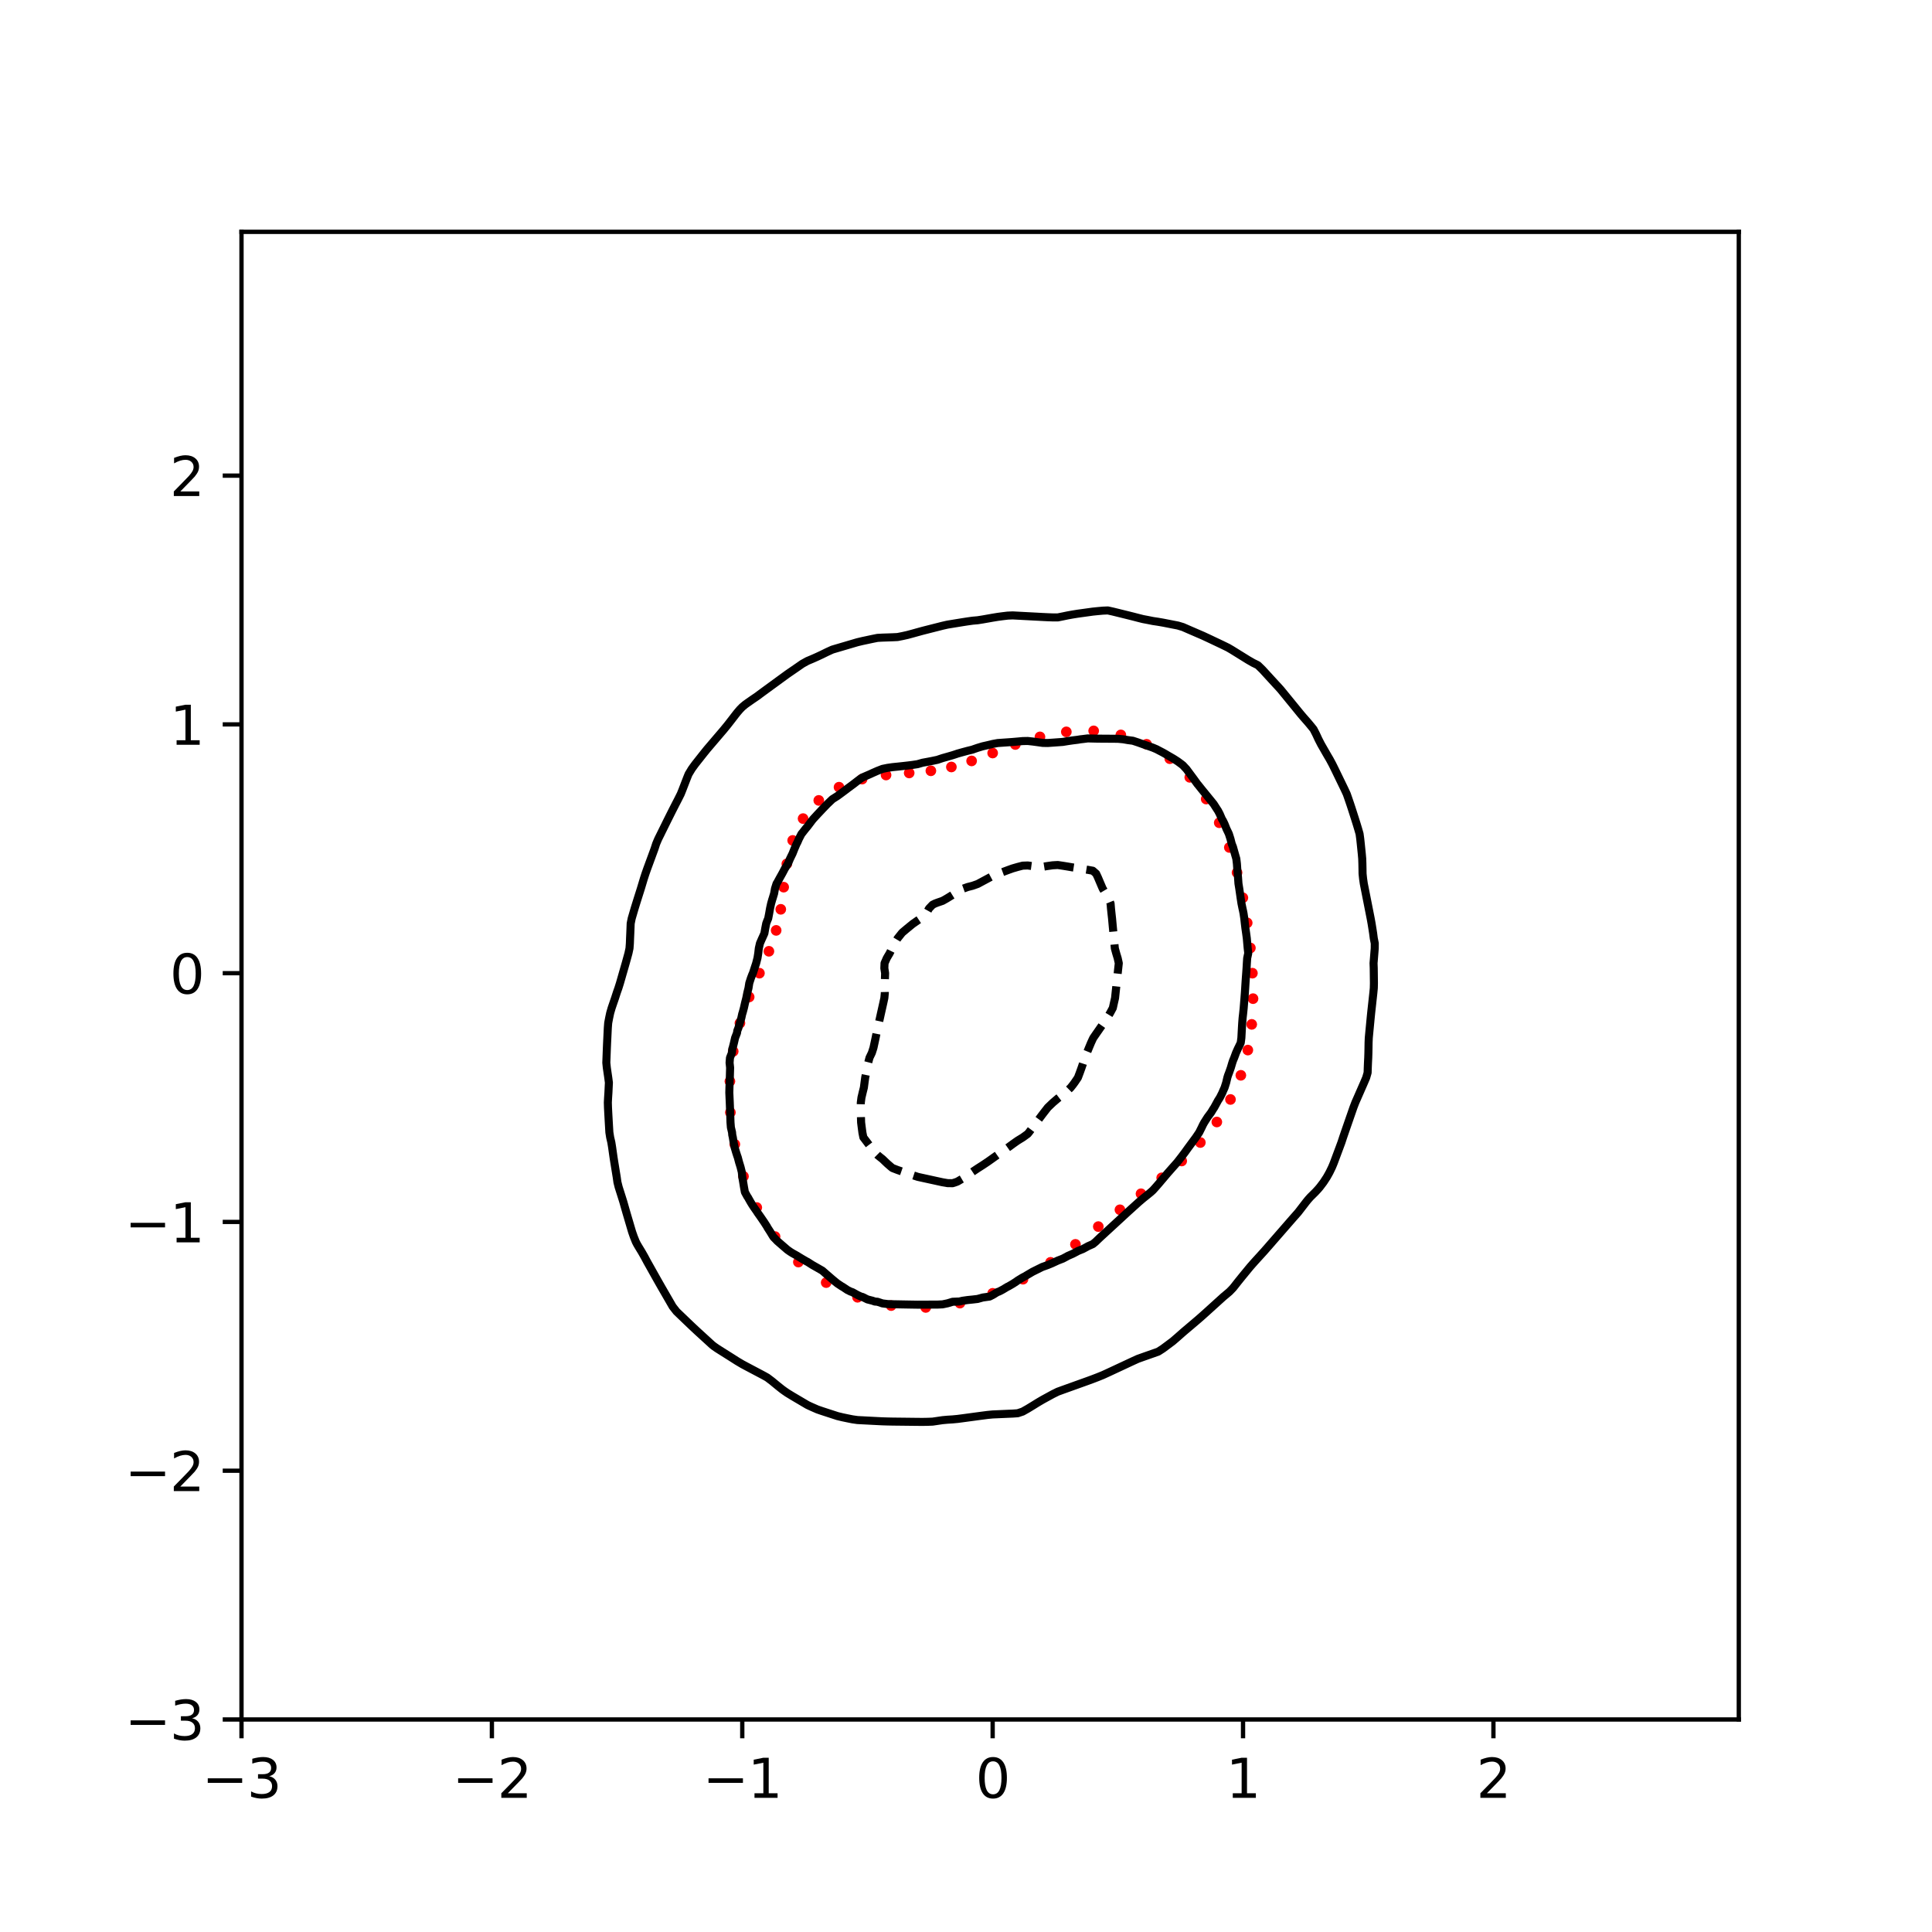 <?xml version="1.0" encoding="utf-8" standalone="no"?>
<!DOCTYPE svg PUBLIC "-//W3C//DTD SVG 1.1//EN"
  "http://www.w3.org/Graphics/SVG/1.1/DTD/svg11.dtd">
<svg xmlns:xlink="http://www.w3.org/1999/xlink" width="360pt" height="360pt" viewBox="0 0 360 360" xmlns="http://www.w3.org/2000/svg" version="1.1">
 <defs>
  <style type="text/css">*{stroke-linejoin: round; stroke-linecap: butt}</style>
 </defs>
 <g id="figure_1">
  <g id="patch_1">
   <path d="M 0 360 
L 360 360 
L 360 0 
L 0 0 
z
" style="fill: #ffffff"/>
  </g>
  <g id="axes_1">
   <g id="patch_2">
    <path d="M 45 320.4 
L 324 320.4 
L 324 43.2 
L 45 43.2 
z
" style="fill: #ffffff"/>
   </g>
   <g id="PathCollection_1">
    <defs>
     <path id="mb636050490" d="M 0 0.5 
C 0.133 0.5 0.26 0.447 0.354 0.354 
C 0.447 0.26 0.5 0.133 0.5 0 
C 0.5 -0.133 0.447 -0.26 0.354 -0.354 
C 0.26 -0.447 0.133 -0.5 0 -0.5 
C -0.133 -0.5 -0.26 -0.447 -0.354 -0.354 
C -0.447 -0.26 -0.5 -0.133 -0.5 0 
C -0.5 0.133 -0.447 0.26 -0.354 0.354 
C -0.26 0.447 -0.133 0.5 0 0.5 
z
" style="stroke: #ff0000"/>
    </defs>
    <g clip-path="url(#p2f1e273c36)">
     <use xlink:href="#mb636050490" x="233.369" y="181.336" style="fill: #ff0000; stroke: #ff0000"/>
     <use xlink:href="#mb636050490" x="232.991" y="176.637" style="fill: #ff0000; stroke: #ff0000"/>
     <use xlink:href="#mb636050490" x="232.399" y="171.962" style="fill: #ff0000; stroke: #ff0000"/>
     <use xlink:href="#mb636050490" x="231.588" y="167.285" style="fill: #ff0000; stroke: #ff0000"/>
     <use xlink:href="#mb636050490" x="230.505" y="162.595" style="fill: #ff0000; stroke: #ff0000"/>
     <use xlink:href="#mb636050490" x="229.072" y="157.914" style="fill: #ff0000; stroke: #ff0000"/>
     <use xlink:href="#mb636050490" x="227.19" y="153.306" style="fill: #ff0000; stroke: #ff0000"/>
     <use xlink:href="#mb636050490" x="224.757" y="148.892" style="fill: #ff0000; stroke: #ff0000"/>
     <use xlink:href="#mb636050490" x="221.695" y="144.845" style="fill: #ff0000; stroke: #ff0000"/>
     <use xlink:href="#mb636050490" x="217.976" y="141.374" style="fill: #ff0000; stroke: #ff0000"/>
     <use xlink:href="#mb636050490" x="213.649" y="138.687" style="fill: #ff0000; stroke: #ff0000"/>
     <use xlink:href="#mb636050490" x="208.852" y="136.939" style="fill: #ff0000; stroke: #ff0000"/>
     <use xlink:href="#mb636050490" x="203.789" y="136.187" style="fill: #ff0000; stroke: #ff0000"/>
     <use xlink:href="#mb636050490" x="198.696" y="136.37" style="fill: #ff0000; stroke: #ff0000"/>
     <use xlink:href="#mb636050490" x="193.782" y="137.305" style="fill: #ff0000; stroke: #ff0000"/>
     <use xlink:href="#mb636050490" x="189.191" y="138.725" style="fill: #ff0000; stroke: #ff0000"/>
     <use xlink:href="#mb636050490" x="184.967" y="140.317" style="fill: #ff0000; stroke: #ff0000"/>
     <use xlink:href="#mb636050490" x="181.046" y="141.787" style="fill: #ff0000; stroke: #ff0000"/>
     <use xlink:href="#mb636050490" x="177.275" y="142.917" style="fill: #ff0000; stroke: #ff0000"/>
     <use xlink:href="#mb636050490" x="173.454" y="143.628" style="fill: #ff0000; stroke: #ff0000"/>
     <use xlink:href="#mb636050490" x="169.414" y="144.031" style="fill: #ff0000; stroke: #ff0000"/>
     <use xlink:href="#mb636050490" x="165.103" y="144.414" style="fill: #ff0000; stroke: #ff0000"/>
     <use xlink:href="#mb636050490" x="160.646" y="145.174" style="fill: #ff0000; stroke: #ff0000"/>
     <use xlink:href="#mb636050490" x="156.34" y="146.68" style="fill: #ff0000; stroke: #ff0000"/>
     <use xlink:href="#mb636050490" x="152.565" y="149.144" style="fill: #ff0000; stroke: #ff0000"/>
     <use xlink:href="#mb636050490" x="149.643" y="152.534" style="fill: #ff0000; stroke: #ff0000"/>
     <use xlink:href="#mb636050490" x="147.704" y="156.599" style="fill: #ff0000; stroke: #ff0000"/>
     <use xlink:href="#mb636050490" x="146.616" y="160.97" style="fill: #ff0000; stroke: #ff0000"/>
     <use xlink:href="#mb636050490" x="146.025" y="165.31" style="fill: #ff0000; stroke: #ff0000"/>
     <use xlink:href="#mb636050490" x="145.485" y="169.437" style="fill: #ff0000; stroke: #ff0000"/>
     <use xlink:href="#mb636050490" x="144.625" y="173.364" style="fill: #ff0000; stroke: #ff0000"/>
     <use xlink:href="#mb636050490" x="143.274" y="177.257" style="fill: #ff0000; stroke: #ff0000"/>
     <use xlink:href="#mb636050490" x="141.51" y="181.336" style="fill: #ff0000; stroke: #ff0000"/>
     <use xlink:href="#mb636050490" x="139.598" y="185.776" style="fill: #ff0000; stroke: #ff0000"/>
     <use xlink:href="#mb636050490" x="137.874" y="190.643" style="fill: #ff0000; stroke: #ff0000"/>
     <use xlink:href="#mb636050490" x="136.622" y="195.907" style="fill: #ff0000; stroke: #ff0000"/>
     <use xlink:href="#mb636050490" x="136.008" y="201.485" style="fill: #ff0000; stroke: #ff0000"/>
     <use xlink:href="#mb636050490" x="136.098" y="207.289" style="fill: #ff0000; stroke: #ff0000"/>
     <use xlink:href="#mb636050490" x="136.924" y="213.231" style="fill: #ff0000; stroke: #ff0000"/>
     <use xlink:href="#mb636050490" x="138.536" y="219.196" style="fill: #ff0000; stroke: #ff0000"/>
     <use xlink:href="#mb636050490" x="141.013" y="225.006" style="fill: #ff0000; stroke: #ff0000"/>
     <use xlink:href="#mb636050490" x="144.423" y="230.42" style="fill: #ff0000; stroke: #ff0000"/>
     <use xlink:href="#mb636050490" x="148.766" y="235.165" style="fill: #ff0000; stroke: #ff0000"/>
     <use xlink:href="#mb636050490" x="153.948" y="238.994" style="fill: #ff0000; stroke: #ff0000"/>
     <use xlink:href="#mb636050490" x="159.789" y="241.729" style="fill: #ff0000; stroke: #ff0000"/>
     <use xlink:href="#mb636050490" x="166.055" y="243.278" style="fill: #ff0000; stroke: #ff0000"/>
     <use xlink:href="#mb636050490" x="172.497" y="243.623" style="fill: #ff0000; stroke: #ff0000"/>
     <use xlink:href="#mb636050490" x="178.872" y="242.817" style="fill: #ff0000; stroke: #ff0000"/>
     <use xlink:href="#mb636050490" x="184.967" y="240.991" style="fill: #ff0000; stroke: #ff0000"/>
     <use xlink:href="#mb636050490" x="190.62" y="238.362" style="fill: #ff0000; stroke: #ff0000"/>
     <use xlink:href="#mb636050490" x="195.754" y="235.217" style="fill: #ff0000; stroke: #ff0000"/>
     <use xlink:href="#mb636050490" x="200.394" y="231.865" style="fill: #ff0000; stroke: #ff0000"/>
     <use xlink:href="#mb636050490" x="204.654" y="228.558" style="fill: #ff0000; stroke: #ff0000"/>
     <use xlink:href="#mb636050490" x="208.685" y="225.424" style="fill: #ff0000; stroke: #ff0000"/>
     <use xlink:href="#mb636050490" x="212.609" y="222.44" style="fill: #ff0000; stroke: #ff0000"/>
     <use xlink:href="#mb636050490" x="216.465" y="219.47" style="fill: #ff0000; stroke: #ff0000"/>
     <use xlink:href="#mb636050490" x="220.193" y="216.335" style="fill: #ff0000; stroke: #ff0000"/>
     <use xlink:href="#mb636050490" x="223.666" y="212.892" style="fill: #ff0000; stroke: #ff0000"/>
     <use xlink:href="#mb636050490" x="226.738" y="209.067" style="fill: #ff0000; stroke: #ff0000"/>
     <use xlink:href="#mb636050490" x="229.28" y="204.87" style="fill: #ff0000; stroke: #ff0000"/>
     <use xlink:href="#mb636050490" x="231.212" y="200.368" style="fill: #ff0000; stroke: #ff0000"/>
     <use xlink:href="#mb636050490" x="232.516" y="195.667" style="fill: #ff0000; stroke: #ff0000"/>
     <use xlink:href="#mb636050490" x="233.24" y="190.877" style="fill: #ff0000; stroke: #ff0000"/>
     <use xlink:href="#mb636050490" x="233.485" y="186.084" style="fill: #ff0000; stroke: #ff0000"/>
    </g>
   </g>
   <g id="matplotlib.axis_1">
    <g id="xtick_1">
     <g id="line2d_1">
      <defs>
       <path id="m54fb965090" d="M 0 0 
L 0 3.5 
" style="stroke: #000000; stroke-width: 0.8"/>
      </defs>
      <g>
       <use xlink:href="#m54fb965090" x="45" y="320.4" style="stroke: #000000; stroke-width: 0.8"/>
      </g>
     </g>
     <g id="text_1">
      <!-- −3 -->
      <g transform="translate(37.629 334.998)scale(0.1 -0.1)">
       <defs>
        <path id="DejaVuSans-2212" d="M 678 2272 
L 4684 2272 
L 4684 1741 
L 678 1741 
L 678 2272 
z
" transform="scale(0.016)"/>
        <path id="DejaVuSans-33" d="M 2597 2516 
Q 3050 2419 3304 2112 
Q 3559 1806 3559 1356 
Q 3559 666 3084 287 
Q 2609 -91 1734 -91 
Q 1441 -91 1130 -33 
Q 819 25 488 141 
L 488 750 
Q 750 597 1062 519 
Q 1375 441 1716 441 
Q 2309 441 2620 675 
Q 2931 909 2931 1356 
Q 2931 1769 2642 2001 
Q 2353 2234 1838 2234 
L 1294 2234 
L 1294 2753 
L 1863 2753 
Q 2328 2753 2575 2939 
Q 2822 3125 2822 3475 
Q 2822 3834 2567 4026 
Q 2313 4219 1838 4219 
Q 1578 4219 1281 4162 
Q 984 4106 628 3988 
L 628 4550 
Q 988 4650 1302 4700 
Q 1616 4750 1894 4750 
Q 2613 4750 3031 4423 
Q 3450 4097 3450 3541 
Q 3450 3153 3228 2886 
Q 3006 2619 2597 2516 
z
" transform="scale(0.016)"/>
       </defs>
       <use xlink:href="#DejaVuSans-2212"/>
       <use xlink:href="#DejaVuSans-33" x="83.789"/>
      </g>
     </g>
    </g>
    <g id="xtick_2">
     <g id="line2d_2">
      <g>
       <use xlink:href="#m54fb965090" x="91.656" y="320.4" style="stroke: #000000; stroke-width: 0.8"/>
      </g>
     </g>
     <g id="text_2">
      <!-- −2 -->
      <g transform="translate(84.284 334.998)scale(0.1 -0.1)">
       <defs>
        <path id="DejaVuSans-32" d="M 1228 531 
L 3431 531 
L 3431 0 
L 469 0 
L 469 531 
Q 828 903 1448 1529 
Q 2069 2156 2228 2338 
Q 2531 2678 2651 2914 
Q 2772 3150 2772 3378 
Q 2772 3750 2511 3984 
Q 2250 4219 1831 4219 
Q 1534 4219 1204 4116 
Q 875 4013 500 3803 
L 500 4441 
Q 881 4594 1212 4672 
Q 1544 4750 1819 4750 
Q 2544 4750 2975 4387 
Q 3406 4025 3406 3419 
Q 3406 3131 3298 2873 
Q 3191 2616 2906 2266 
Q 2828 2175 2409 1742 
Q 1991 1309 1228 531 
z
" transform="scale(0.016)"/>
       </defs>
       <use xlink:href="#DejaVuSans-2212"/>
       <use xlink:href="#DejaVuSans-32" x="83.789"/>
      </g>
     </g>
    </g>
    <g id="xtick_3">
     <g id="line2d_3">
      <g>
       <use xlink:href="#m54fb965090" x="138.311" y="320.4" style="stroke: #000000; stroke-width: 0.8"/>
      </g>
     </g>
     <g id="text_3">
      <!-- −1 -->
      <g transform="translate(130.94 334.998)scale(0.1 -0.1)">
       <defs>
        <path id="DejaVuSans-31" d="M 794 531 
L 1825 531 
L 1825 4091 
L 703 3866 
L 703 4441 
L 1819 4666 
L 2450 4666 
L 2450 531 
L 3481 531 
L 3481 0 
L 794 0 
L 794 531 
z
" transform="scale(0.016)"/>
       </defs>
       <use xlink:href="#DejaVuSans-2212"/>
       <use xlink:href="#DejaVuSans-31" x="83.789"/>
      </g>
     </g>
    </g>
    <g id="xtick_4">
     <g id="line2d_4">
      <g>
       <use xlink:href="#m54fb965090" x="184.967" y="320.4" style="stroke: #000000; stroke-width: 0.8"/>
      </g>
     </g>
     <g id="text_4">
      <!-- 0 -->
      <g transform="translate(181.785 334.998)scale(0.1 -0.1)">
       <defs>
        <path id="DejaVuSans-30" d="M 2034 4250 
Q 1547 4250 1301 3770 
Q 1056 3291 1056 2328 
Q 1056 1369 1301 889 
Q 1547 409 2034 409 
Q 2525 409 2770 889 
Q 3016 1369 3016 2328 
Q 3016 3291 2770 3770 
Q 2525 4250 2034 4250 
z
M 2034 4750 
Q 2819 4750 3233 4129 
Q 3647 3509 3647 2328 
Q 3647 1150 3233 529 
Q 2819 -91 2034 -91 
Q 1250 -91 836 529 
Q 422 1150 422 2328 
Q 422 3509 836 4129 
Q 1250 4750 2034 4750 
z
" transform="scale(0.016)"/>
       </defs>
       <use xlink:href="#DejaVuSans-30"/>
      </g>
     </g>
    </g>
    <g id="xtick_5">
     <g id="line2d_5">
      <g>
       <use xlink:href="#m54fb965090" x="231.622" y="320.4" style="stroke: #000000; stroke-width: 0.8"/>
      </g>
     </g>
     <g id="text_5">
      <!-- 1 -->
      <g transform="translate(228.441 334.998)scale(0.1 -0.1)">
       <use xlink:href="#DejaVuSans-31"/>
      </g>
     </g>
    </g>
    <g id="xtick_6">
     <g id="line2d_6">
      <g>
       <use xlink:href="#m54fb965090" x="278.278" y="320.4" style="stroke: #000000; stroke-width: 0.8"/>
      </g>
     </g>
     <g id="text_6">
      <!-- 2 -->
      <g transform="translate(275.096 334.998)scale(0.1 -0.1)">
       <use xlink:href="#DejaVuSans-32"/>
      </g>
     </g>
    </g>
   </g>
   <g id="matplotlib.axis_2">
    <g id="ytick_1">
     <g id="line2d_7">
      <defs>
       <path id="m9fb111b77e" d="M 0 0 
L -3.5 0 
" style="stroke: #000000; stroke-width: 0.8"/>
      </defs>
      <g>
       <use xlink:href="#m9fb111b77e" x="45" y="320.4" style="stroke: #000000; stroke-width: 0.8"/>
      </g>
     </g>
     <g id="text_7">
      <!-- −3 -->
      <g transform="translate(23.258 324.199)scale(0.1 -0.1)">
       <use xlink:href="#DejaVuSans-2212"/>
       <use xlink:href="#DejaVuSans-33" x="83.789"/>
      </g>
     </g>
    </g>
    <g id="ytick_2">
     <g id="line2d_8">
      <g>
       <use xlink:href="#m9fb111b77e" x="45" y="274.045" style="stroke: #000000; stroke-width: 0.8"/>
      </g>
     </g>
     <g id="text_8">
      <!-- −2 -->
      <g transform="translate(23.258 277.845)scale(0.1 -0.1)">
       <use xlink:href="#DejaVuSans-2212"/>
       <use xlink:href="#DejaVuSans-32" x="83.789"/>
      </g>
     </g>
    </g>
    <g id="ytick_3">
     <g id="line2d_9">
      <g>
       <use xlink:href="#m9fb111b77e" x="45" y="227.691" style="stroke: #000000; stroke-width: 0.8"/>
      </g>
     </g>
     <g id="text_9">
      <!-- −1 -->
      <g transform="translate(23.258 231.49)scale(0.1 -0.1)">
       <use xlink:href="#DejaVuSans-2212"/>
       <use xlink:href="#DejaVuSans-31" x="83.789"/>
      </g>
     </g>
    </g>
    <g id="ytick_4">
     <g id="line2d_10">
      <g>
       <use xlink:href="#m9fb111b77e" x="45" y="181.336" style="stroke: #000000; stroke-width: 0.8"/>
      </g>
     </g>
     <g id="text_10">
      <!-- 0 -->
      <g transform="translate(31.637 185.136)scale(0.1 -0.1)">
       <use xlink:href="#DejaVuSans-30"/>
      </g>
     </g>
    </g>
    <g id="ytick_5">
     <g id="line2d_11">
      <g>
       <use xlink:href="#m9fb111b77e" x="45" y="134.982" style="stroke: #000000; stroke-width: 0.8"/>
      </g>
     </g>
     <g id="text_11">
      <!-- 1 -->
      <g transform="translate(31.637 138.781)scale(0.1 -0.1)">
       <use xlink:href="#DejaVuSans-31"/>
      </g>
     </g>
    </g>
    <g id="ytick_6">
     <g id="line2d_12">
      <g>
       <use xlink:href="#m9fb111b77e" x="45" y="88.627" style="stroke: #000000; stroke-width: 0.8"/>
      </g>
     </g>
     <g id="text_12">
      <!-- 2 -->
      <g transform="translate(31.637 92.427)scale(0.1 -0.1)">
       <use xlink:href="#DejaVuSans-32"/>
      </g>
     </g>
    </g>
   </g>
   <g id="PathCollection_2">
    <path d="M 175.635 220.301 
L 175.51 220.274 
L 174.702 220.097 
L 173.769 219.893 
L 172.836 219.689 
L 171.903 219.485 
L 171.272 219.347 
L 170.97 219.275 
L 170.037 218.966 
L 169.104 218.65 
L 168.431 218.42 
L 168.171 218.33 
L 167.237 218.008 
L 166.304 217.647 
L 166.1 217.493 
L 165.371 216.862 
L 165.057 216.566 
L 164.438 215.972 
L 164.012 215.639 
L 163.505 215.222 
L 162.989 214.712 
L 162.572 214.162 
L 162.282 213.785 
L 161.639 212.933 
L 161.582 212.858 
L 160.875 211.93 
L 160.706 211.099 
L 160.692 211.003 
L 160.57 210.076 
L 160.454 209.149 
L 160.429 208.222 
L 160.41 207.295 
L 160.38 206.368 
L 160.401 205.441 
L 160.52 204.514 
L 160.706 203.73 
L 160.739 203.587 
L 160.97 202.66 
L 161.091 201.732 
L 161.216 200.805 
L 161.4 199.878 
L 161.585 198.951 
L 161.639 198.686 
L 161.773 198.024 
L 162.015 197.097 
L 162.46 196.17 
L 162.572 195.814 
L 162.756 195.243 
L 162.957 194.316 
L 163.156 193.389 
L 163.344 192.462 
L 163.505 191.748 
L 163.553 191.534 
L 163.759 190.607 
L 163.965 189.68 
L 164.169 188.753 
L 164.377 187.826 
L 164.438 187.557 
L 164.585 186.899 
L 164.786 185.972 
L 164.873 185.045 
L 164.853 184.118 
L 164.869 183.191 
L 164.897 182.264 
L 164.928 181.336 
L 164.784 180.409 
L 164.822 179.482 
L 165.229 178.555 
L 165.371 178.307 
L 165.773 177.628 
L 166.227 176.701 
L 166.304 176.544 
L 166.705 175.774 
L 167.237 174.881 
L 167.261 174.847 
L 168 173.92 
L 168.171 173.73 
L 169.05 172.993 
L 169.104 172.949 
L 170.037 172.184 
L 170.2 172.066 
L 170.97 171.531 
L 171.565 171.138 
L 171.903 170.844 
L 172.505 170.211 
L 172.836 169.773 
L 173.108 169.284 
L 173.769 168.59 
L 174.239 168.357 
L 174.702 168.181 
L 175.635 167.86 
L 176.396 167.43 
L 176.569 167.325 
L 177.502 166.749 
L 177.929 166.503 
L 178.435 166.197 
L 179.368 165.631 
L 179.499 165.576 
L 180.301 165.286 
L 181.234 165.048 
L 182.167 164.717 
L 182.299 164.649 
L 183.1 164.218 
L 184.024 163.722 
L 184.033 163.717 
L 184.967 163.216 
L 185.9 162.841 
L 186.022 162.795 
L 186.833 162.496 
L 187.766 162.147 
L 188.534 161.868 
L 188.699 161.812 
L 189.632 161.542 
L 190.565 161.302 
L 191.498 161.268 
L 192.431 161.393 
L 193.365 161.542 
L 194.298 161.512 
L 195.231 161.362 
L 196.164 161.234 
L 197.097 161.182 
L 198.03 161.319 
L 198.963 161.47 
L 199.896 161.631 
L 200.829 161.774 
L 201.396 161.868 
L 201.763 161.928 
L 202.696 162.079 
L 203.629 162.247 
L 204.251 162.795 
L 204.562 163.454 
L 204.677 163.722 
L 205.07 164.649 
L 205.468 165.576 
L 205.495 165.621 
L 206.017 166.503 
L 206.428 167.179 
L 206.561 167.43 
L 206.939 168.357 
L 207.015 169.284 
L 207.111 170.211 
L 207.214 171.138 
L 207.298 172.066 
L 207.361 172.753 
L 207.384 172.993 
L 207.471 173.92 
L 207.559 174.847 
L 207.646 175.774 
L 207.733 176.701 
L 207.984 177.628 
L 208.267 178.555 
L 208.294 178.678 
L 208.469 179.482 
L 208.369 180.409 
L 208.294 181.104 
L 208.269 181.336 
L 208.169 182.264 
L 208.069 183.191 
L 207.969 184.118 
L 207.87 185.045 
L 207.774 185.972 
L 207.561 186.899 
L 207.361 187.807 
L 207.357 187.826 
L 206.856 188.753 
L 206.428 189.453 
L 206.284 189.68 
L 205.663 190.607 
L 205.495 190.848 
L 205.015 191.534 
L 204.562 192.187 
L 204.369 192.462 
L 203.73 193.389 
L 203.629 193.581 
L 203.292 194.316 
L 202.905 195.243 
L 202.696 195.76 
L 202.529 196.17 
L 202.177 197.097 
L 201.847 198.024 
L 201.763 198.283 
L 201.536 198.951 
L 201.202 199.878 
L 200.852 200.805 
L 200.829 200.843 
L 200.223 201.732 
L 199.896 202.174 
L 199.505 202.66 
L 198.963 203.192 
L 198.474 203.587 
L 198.03 203.946 
L 197.327 204.514 
L 197.097 204.689 
L 196.217 205.441 
L 196.164 205.488 
L 195.244 206.368 
L 195.231 206.382 
L 194.522 207.295 
L 194.298 207.583 
L 193.817 208.222 
L 193.365 208.829 
L 193.125 209.149 
L 192.431 210.074 
L 192.43 210.076 
L 191.731 211.003 
L 191.498 211.284 
L 190.609 211.93 
L 190.565 211.958 
L 189.632 212.529 
L 189.163 212.858 
L 188.699 213.186 
L 187.881 213.785 
L 187.766 213.866 
L 186.833 214.54 
L 186.594 214.712 
L 185.9 215.174 
L 185.238 215.639 
L 184.967 215.835 
L 184.033 216.496 
L 183.928 216.566 
L 183.1 217.118 
L 182.513 217.493 
L 182.167 217.714 
L 181.234 218.339 
L 181.113 218.42 
L 180.301 218.964 
L 179.733 219.347 
L 179.368 219.602 
L 178.435 220.151 
L 178.123 220.274 
L 177.502 220.473 
L 176.569 220.459 
L 175.635 220.301 
z
" clip-path="url(#p2f1e273c36)" style="fill: none; stroke-dasharray: 5.55,2.4; stroke-dashoffset: 0; stroke: #000000; stroke-width: 1.5"/>
   </g>
   <g id="PathCollection_3">
    <path d="M 163.505 242.563 
L 163.014 242.524 
L 162.572 242.368 
L 161.639 242.129 
L 160.706 241.665 
L 160.416 241.597 
L 159.773 241.299 
L 158.839 240.781 
L 158.505 240.67 
L 157.906 240.375 
L 156.973 239.751 
L 156.922 239.743 
L 156.04 239.158 
L 155.614 238.816 
L 155.107 238.397 
L 154.52 237.889 
L 154.174 237.592 
L 153.452 236.962 
L 153.241 236.776 
L 152.308 236.239 
L 151.949 236.035 
L 151.375 235.71 
L 150.441 235.114 
L 150.396 235.108 
L 149.508 234.593 
L 148.823 234.181 
L 148.575 234.019 
L 147.642 233.497 
L 147.254 233.254 
L 146.709 232.871 
L 146.082 232.326 
L 145.776 232.065 
L 145.012 231.399 
L 144.843 231.255 
L 144.101 230.472 
L 143.91 230.173 
L 143.532 229.545 
L 142.977 228.684 
L 142.962 228.618 
L 142.365 227.691 
L 142.043 227.225 
L 141.728 226.764 
L 141.11 225.888 
L 141.092 225.837 
L 140.442 224.91 
L 140.177 224.508 
L 139.857 223.983 
L 139.333 223.056 
L 139.244 222.943 
L 138.799 222.128 
L 138.629 221.201 
L 138.478 220.274 
L 138.318 219.347 
L 138.311 219.31 
L 138.227 218.42 
L 137.998 217.493 
L 137.714 216.566 
L 137.469 215.639 
L 137.378 215.4 
L 137.157 214.712 
L 136.883 213.785 
L 136.697 212.858 
L 136.549 211.93 
L 136.445 211.471 
L 136.407 211.003 
L 136.191 210.076 
L 136.117 209.149 
L 136.086 208.222 
L 136.053 207.295 
L 136.018 206.368 
L 135.981 205.441 
L 135.938 204.514 
L 135.897 203.587 
L 135.921 202.66 
L 135.957 201.732 
L 135.992 200.805 
L 136.018 199.878 
L 136.047 198.951 
L 135.946 198.024 
L 136.021 197.097 
L 136.385 196.17 
L 136.445 195.459 
L 136.527 195.243 
L 136.761 194.316 
L 136.974 193.389 
L 137.334 192.462 
L 137.378 192.084 
L 137.594 191.534 
L 137.856 190.607 
L 138.138 189.68 
L 138.311 188.88 
L 138.364 188.753 
L 138.613 187.826 
L 138.823 186.899 
L 139.058 185.972 
L 139.242 185.045 
L 139.244 185.025 
L 139.471 184.118 
L 139.617 183.191 
L 139.917 182.264 
L 140.177 181.578 
L 140.294 181.336 
L 140.594 180.409 
L 140.899 179.482 
L 141.11 178.647 
L 141.141 178.555 
L 141.289 177.628 
L 141.395 176.701 
L 141.607 175.774 
L 142.011 174.847 
L 142.043 174.788 
L 142.432 173.92 
L 142.594 172.993 
L 142.776 172.066 
L 142.977 171.535 
L 143.145 171.138 
L 143.322 170.211 
L 143.483 169.284 
L 143.686 168.357 
L 143.91 167.569 
L 143.959 167.43 
L 144.241 166.503 
L 144.407 165.576 
L 144.701 164.649 
L 144.843 164.431 
L 145.229 163.722 
L 145.745 162.795 
L 145.776 162.746 
L 146.235 161.868 
L 146.709 161.102 
L 146.821 160.94 
L 147.209 160.013 
L 147.642 159.125 
L 147.666 159.086 
L 148.034 158.159 
L 148.432 157.232 
L 148.575 156.979 
L 148.867 156.305 
L 149.347 155.378 
L 149.508 155.19 
L 150.085 154.451 
L 150.441 154.03 
L 150.825 153.524 
L 151.375 152.796 
L 151.541 152.597 
L 152.308 151.762 
L 152.395 151.67 
L 153.241 150.77 
L 153.268 150.742 
L 154.162 149.815 
L 154.174 149.804 
L 155.107 148.916 
L 155.148 148.888 
L 156.04 148.323 
L 156.533 147.961 
L 156.973 147.636 
L 157.78 147.034 
L 157.906 146.931 
L 158.839 146.244 
L 159.023 146.107 
L 159.773 145.525 
L 160.231 145.18 
L 160.706 144.867 
L 161.639 144.463 
L 162.127 144.253 
L 162.572 144.045 
L 163.505 143.634 
L 164.3 143.326 
L 164.438 143.27 
L 165.371 143.08 
L 166.304 142.945 
L 167.237 142.851 
L 168.171 142.751 
L 169.104 142.646 
L 170.037 142.53 
L 170.918 142.399 
L 170.97 142.39 
L 171.903 142.123 
L 172.836 141.952 
L 173.769 141.772 
L 174.702 141.575 
L 174.99 141.472 
L 175.635 141.258 
L 176.569 140.995 
L 177.502 140.724 
L 178.06 140.544 
L 178.435 140.415 
L 179.368 140.154 
L 180.301 139.903 
L 181.234 139.676 
L 181.377 139.617 
L 182.167 139.346 
L 183.1 139.063 
L 184.033 138.852 
L 184.716 138.69 
L 184.967 138.626 
L 185.9 138.455 
L 186.833 138.388 
L 187.766 138.323 
L 188.699 138.255 
L 189.632 138.175 
L 190.565 138.088 
L 191.498 138.07 
L 192.431 138.171 
L 193.365 138.298 
L 194.298 138.429 
L 195.231 138.446 
L 196.164 138.382 
L 197.097 138.314 
L 198.03 138.247 
L 198.963 138.093 
L 199.896 137.959 
L 200.829 137.843 
L 201.301 137.763 
L 201.763 137.711 
L 202.696 137.592 
L 203.629 137.615 
L 204.562 137.636 
L 205.495 137.642 
L 206.428 137.648 
L 207.361 137.655 
L 208.294 137.662 
L 209.227 137.748 
L 209.349 137.763 
L 210.161 137.905 
L 211.094 138.026 
L 212.027 138.332 
L 212.96 138.666 
L 213.025 138.69 
L 213.893 138.988 
L 214.826 139.318 
L 215.532 139.617 
L 215.759 139.742 
L 216.692 140.227 
L 217.252 140.544 
L 217.625 140.77 
L 218.559 141.308 
L 218.825 141.472 
L 219.492 141.905 
L 220.159 142.399 
L 220.425 142.609 
L 221.091 143.326 
L 221.358 143.686 
L 221.778 144.253 
L 222.291 144.945 
L 222.465 145.18 
L 223.136 146.107 
L 223.224 146.201 
L 223.887 147.034 
L 224.157 147.366 
L 224.642 147.961 
L 225.09 148.512 
L 225.397 148.888 
L 226.023 149.658 
L 226.151 149.815 
L 226.747 150.742 
L 226.957 151.059 
L 227.278 151.67 
L 227.677 152.597 
L 227.89 152.95 
L 228.168 153.524 
L 228.538 154.451 
L 228.823 155.039 
L 228.98 155.378 
L 229.276 156.305 
L 229.514 157.232 
L 229.756 157.845 
L 229.84 158.159 
L 230.1 159.086 
L 230.368 160.013 
L 230.48 160.94 
L 230.543 161.868 
L 230.617 162.795 
L 230.689 163.5 
L 230.704 163.722 
L 230.77 164.649 
L 230.919 165.576 
L 231.055 166.503 
L 231.189 167.43 
L 231.332 168.357 
L 231.522 169.284 
L 231.622 169.733 
L 231.716 170.211 
L 231.855 171.138 
L 231.956 172.066 
L 232.068 172.993 
L 232.201 173.92 
L 232.326 174.847 
L 232.406 175.774 
L 232.491 176.701 
L 232.555 177.264 
L 232.592 177.628 
L 232.555 177.796 
L 232.393 178.555 
L 232.331 179.482 
L 232.279 180.409 
L 232.212 181.336 
L 232.142 182.264 
L 232.079 183.191 
L 232.023 184.118 
L 231.961 185.045 
L 231.891 185.972 
L 231.816 186.899 
L 231.742 187.826 
L 231.648 188.753 
L 231.622 188.994 
L 231.543 189.68 
L 231.47 190.607 
L 231.413 191.534 
L 231.363 192.462 
L 231.313 193.389 
L 231.191 194.316 
L 230.743 195.243 
L 230.689 195.342 
L 230.318 196.17 
L 229.976 197.097 
L 229.756 197.624 
L 229.621 198.024 
L 229.347 198.951 
L 229.02 199.878 
L 228.823 200.39 
L 228.697 200.805 
L 228.479 201.732 
L 228.185 202.66 
L 227.89 203.309 
L 227.784 203.587 
L 227.316 204.514 
L 226.957 205.074 
L 226.759 205.441 
L 226.252 206.368 
L 226.023 206.71 
L 225.672 207.295 
L 225.09 208.076 
L 224.985 208.222 
L 224.396 209.149 
L 224.157 209.582 
L 223.921 210.076 
L 223.46 211.003 
L 223.224 211.352 
L 222.835 211.93 
L 222.291 212.665 
L 222.151 212.858 
L 221.467 213.785 
L 221.358 213.93 
L 220.798 214.712 
L 220.425 215.203 
L 220.095 215.639 
L 219.492 216.414 
L 219.372 216.566 
L 218.559 217.486 
L 218.552 217.493 
L 217.733 218.42 
L 217.625 218.54 
L 216.94 219.347 
L 216.692 219.635 
L 216.157 220.274 
L 215.759 220.739 
L 215.356 221.201 
L 214.826 221.789 
L 214.453 222.128 
L 213.893 222.588 
L 213.309 223.056 
L 212.96 223.336 
L 212.201 223.983 
L 212.027 224.14 
L 211.174 224.91 
L 211.094 224.984 
L 210.161 225.829 
L 210.152 225.837 
L 209.227 226.689 
L 209.147 226.764 
L 208.294 227.55 
L 208.14 227.691 
L 207.361 228.408 
L 207.132 228.618 
L 206.428 229.266 
L 206.123 229.545 
L 205.495 230.123 
L 205.112 230.472 
L 204.562 230.991 
L 204.144 231.399 
L 203.629 231.82 
L 202.696 232.232 
L 202.542 232.326 
L 201.763 232.743 
L 200.829 233.122 
L 200.598 233.254 
L 199.896 233.621 
L 198.963 234.029 
L 198.699 234.181 
L 198.03 234.533 
L 197.097 234.895 
L 196.638 235.108 
L 196.164 235.327 
L 195.231 235.72 
L 194.352 236.035 
L 194.298 236.041 
L 193.365 236.502 
L 192.44 236.962 
L 192.431 236.963 
L 191.498 237.514 
L 190.862 237.889 
L 190.565 238.038 
L 189.632 238.605 
L 189.346 238.816 
L 188.699 239.234 
L 187.823 239.743 
L 187.766 239.751 
L 186.833 240.308 
L 186.143 240.67 
L 185.9 240.737 
L 184.967 241.304 
L 184.394 241.597 
L 184.033 241.645 
L 183.1 241.777 
L 182.167 242.04 
L 181.234 242.149 
L 180.301 242.243 
L 179.368 242.375 
L 178.717 242.524 
L 178.435 242.527 
L 177.502 242.568 
L 176.569 242.851 
L 175.635 243.046 
L 174.702 243.09 
L 173.769 243.094 
L 172.836 243.098 
L 171.903 243.103 
L 170.97 243.107 
L 170.037 243.093 
L 169.104 243.077 
L 168.171 243.06 
L 167.237 243.043 
L 166.304 243.026 
L 165.371 242.988 
L 164.438 242.87 
L 163.505 242.563 
z
" clip-path="url(#p2f1e273c36)" style="fill: none; stroke: #000000; stroke-width: 1.5"/>
   </g>
   <g id="PathCollection_4">
    <path d="M 163.505 264.797 
L 163.076 264.775 
L 162.572 264.749 
L 161.639 264.701 
L 160.706 264.653 
L 159.773 264.605 
L 158.839 264.47 
L 157.906 264.284 
L 156.973 264.088 
L 156.04 263.863 
L 155.993 263.847 
L 155.107 263.559 
L 154.174 263.255 
L 153.241 262.951 
L 153.147 262.92 
L 152.308 262.631 
L 151.375 262.222 
L 150.866 261.993 
L 150.441 261.789 
L 149.508 261.239 
L 149.215 261.066 
L 148.575 260.689 
L 147.643 260.139 
L 147.642 260.139 
L 146.709 259.568 
L 146.19 259.212 
L 145.776 258.914 
L 144.982 258.285 
L 144.843 258.171 
L 143.91 257.402 
L 143.856 257.358 
L 142.977 256.693 
L 142.514 256.431 
L 142.043 256.175 
L 141.11 255.682 
L 140.773 255.504 
L 140.177 255.189 
L 139.244 254.695 
L 139.019 254.577 
L 138.311 254.195 
L 137.389 253.649 
L 137.378 253.643 
L 136.445 253.049 
L 135.928 252.722 
L 135.512 252.46 
L 134.579 251.871 
L 134.459 251.795 
L 133.645 251.281 
L 133.048 250.868 
L 132.712 250.604 
L 131.987 249.941 
L 131.779 249.751 
L 130.973 249.014 
L 130.846 248.898 
L 129.958 248.087 
L 129.913 248.045 
L 128.98 247.173 
L 128.966 247.16 
L 128.047 246.284 
L 127.993 246.233 
L 127.114 245.388 
L 127.027 245.306 
L 126.181 244.493 
L 126.062 244.379 
L 125.337 243.452 
L 125.247 243.296 
L 124.802 242.524 
L 124.314 241.681 
L 124.266 241.597 
L 123.73 240.67 
L 123.381 240.066 
L 123.195 239.743 
L 122.667 238.816 
L 122.448 238.429 
L 122.145 237.889 
L 121.624 236.962 
L 121.515 236.767 
L 121.104 236.035 
L 120.583 235.108 
L 120.582 235.106 
L 120.088 234.181 
L 119.649 233.41 
L 119.558 233.254 
L 118.994 232.326 
L 118.716 231.855 
L 118.479 231.399 
L 118.106 230.472 
L 117.783 229.554 
L 117.78 229.545 
L 117.506 228.618 
L 117.233 227.691 
L 116.959 226.764 
L 116.849 226.392 
L 116.686 225.837 
L 116.421 224.91 
L 116.158 223.983 
L 115.916 223.208 
L 115.868 223.056 
L 115.574 222.128 
L 115.279 221.201 
L 115.047 220.274 
L 114.983 219.814 
L 114.917 219.347 
L 114.766 218.42 
L 114.616 217.493 
L 114.465 216.566 
L 114.32 215.639 
L 114.19 214.712 
L 114.059 213.785 
L 114.05 213.729 
L 113.911 212.858 
L 113.695 211.93 
L 113.548 211.003 
L 113.493 210.076 
L 113.439 209.149 
L 113.387 208.222 
L 113.337 207.295 
L 113.289 206.368 
L 113.262 205.441 
L 113.31 204.514 
L 113.372 203.587 
L 113.415 202.66 
L 113.46 201.732 
L 113.341 200.805 
L 113.206 199.878 
L 113.117 199.266 
L 113.072 198.951 
L 112.978 198.024 
L 113.013 197.097 
L 113.048 196.17 
L 113.083 195.243 
L 113.117 194.457 
L 113.123 194.316 
L 113.168 193.389 
L 113.213 192.462 
L 113.257 191.534 
L 113.329 190.607 
L 113.505 189.68 
L 113.701 188.753 
L 113.971 187.826 
L 114.05 187.591 
L 114.287 186.899 
L 114.606 185.972 
L 114.906 185.045 
L 114.983 184.814 
L 115.23 184.118 
L 115.521 183.191 
L 115.789 182.264 
L 115.916 181.815 
L 116.054 181.336 
L 116.322 180.409 
L 116.589 179.482 
L 116.846 178.555 
L 116.849 178.543 
L 117.101 177.628 
L 117.299 176.701 
L 117.368 175.774 
L 117.403 174.847 
L 117.445 173.92 
L 117.483 172.993 
L 117.52 172.066 
L 117.708 171.138 
L 117.783 170.882 
L 117.978 170.211 
L 118.251 169.284 
L 118.536 168.357 
L 118.716 167.782 
L 118.827 167.43 
L 119.121 166.503 
L 119.415 165.576 
L 119.649 164.8 
L 119.694 164.649 
L 119.973 163.722 
L 120.275 162.795 
L 120.582 161.919 
L 120.601 161.868 
L 120.942 160.94 
L 121.284 160.013 
L 121.515 159.383 
L 121.624 159.086 
L 121.965 158.159 
L 122.266 157.232 
L 122.448 156.796 
L 122.66 156.305 
L 123.121 155.378 
L 123.381 154.848 
L 123.578 154.451 
L 124.036 153.524 
L 124.314 152.96 
L 124.495 152.597 
L 124.958 151.67 
L 125.247 151.094 
L 125.427 150.742 
L 125.901 149.815 
L 126.181 149.274 
L 126.38 148.888 
L 126.844 147.961 
L 127.114 147.295 
L 127.215 147.034 
L 127.574 146.107 
L 127.933 145.18 
L 128.047 144.885 
L 128.303 144.253 
L 128.862 143.326 
L 128.98 143.152 
L 129.528 142.399 
L 129.913 141.911 
L 130.261 141.472 
L 130.846 140.731 
L 130.994 140.544 
L 131.739 139.617 
L 131.779 139.57 
L 132.53 138.69 
L 132.712 138.477 
L 133.321 137.763 
L 133.645 137.383 
L 134.112 136.836 
L 134.579 136.289 
L 134.9 135.909 
L 135.512 135.161 
L 135.655 134.982 
L 136.375 134.055 
L 136.445 133.964 
L 137.09 133.128 
L 137.378 132.765 
L 137.86 132.201 
L 138.311 131.74 
L 138.87 131.274 
L 139.244 131.005 
L 140.177 130.353 
L 140.187 130.346 
L 141.11 129.719 
L 141.51 129.419 
L 142.043 129.023 
L 142.769 128.492 
L 142.977 128.341 
L 143.91 127.659 
L 144.038 127.565 
L 144.843 126.978 
L 145.308 126.638 
L 145.776 126.297 
L 146.579 125.711 
L 146.709 125.616 
L 147.642 124.974 
L 147.92 124.784 
L 148.575 124.333 
L 149.26 123.857 
L 149.508 123.685 
L 150.441 123.167 
L 151.004 122.93 
L 151.375 122.774 
L 152.308 122.36 
L 153.07 122.003 
L 153.241 121.921 
L 154.174 121.463 
L 155.024 121.076 
L 155.107 121.04 
L 156.04 120.765 
L 156.973 120.49 
L 157.906 120.216 
L 158.135 120.148 
L 158.839 119.941 
L 159.773 119.666 
L 160.706 119.445 
L 161.639 119.247 
L 161.758 119.221 
L 162.572 119.048 
L 163.505 118.86 
L 164.438 118.81 
L 165.371 118.779 
L 166.304 118.748 
L 167.237 118.704 
L 168.171 118.52 
L 169.104 118.312 
L 169.17 118.294 
L 170.037 118.06 
L 170.97 117.8 
L 171.903 117.545 
L 172.599 117.367 
L 172.836 117.307 
L 173.769 117.07 
L 174.702 116.834 
L 175.635 116.597 
L 176.327 116.44 
L 176.569 116.387 
L 177.502 116.235 
L 178.435 116.082 
L 179.368 115.931 
L 180.301 115.786 
L 181.234 115.656 
L 182.167 115.574 
L 182.562 115.513 
L 183.1 115.428 
L 184.033 115.264 
L 184.967 115.099 
L 185.9 114.946 
L 186.833 114.822 
L 187.766 114.71 
L 188.699 114.672 
L 189.632 114.721 
L 190.565 114.77 
L 191.498 114.819 
L 192.431 114.868 
L 193.365 114.917 
L 194.298 114.967 
L 195.231 115.012 
L 196.164 115.046 
L 197.097 115.048 
L 198.03 114.862 
L 198.963 114.668 
L 199.417 114.586 
L 199.896 114.5 
L 200.829 114.351 
L 201.763 114.223 
L 202.696 114.094 
L 203.629 113.965 
L 204.562 113.87 
L 205.495 113.786 
L 206.428 113.747 
L 207.361 113.953 
L 208.294 114.182 
L 209.227 114.412 
L 209.932 114.586 
L 210.161 114.642 
L 211.094 114.875 
L 212.027 115.117 
L 212.96 115.353 
L 213.813 115.513 
L 213.893 115.528 
L 214.826 115.715 
L 215.759 115.855 
L 216.692 116.015 
L 217.625 116.198 
L 218.559 116.38 
L 218.865 116.44 
L 219.492 116.562 
L 220.425 116.843 
L 221.358 117.252 
L 221.622 117.367 
L 222.291 117.656 
L 223.224 118.059 
L 223.769 118.294 
L 224.157 118.462 
L 225.09 118.896 
L 225.779 119.221 
L 226.023 119.337 
L 226.957 119.779 
L 227.733 120.148 
L 227.89 120.223 
L 228.823 120.678 
L 229.502 121.076 
L 229.756 121.233 
L 230.689 121.811 
L 230.997 122.003 
L 231.622 122.39 
L 232.492 122.93 
L 232.555 122.969 
L 233.488 123.507 
L 234.205 123.857 
L 234.421 123.981 
L 235.244 124.784 
L 235.355 124.906 
L 236.092 125.711 
L 236.288 125.926 
L 236.942 126.638 
L 237.221 126.942 
L 237.793 127.565 
L 238.154 127.952 
L 238.641 128.492 
L 239.087 129.038 
L 239.398 129.419 
L 240.02 130.181 
L 240.156 130.346 
L 240.913 131.274 
L 240.953 131.323 
L 241.67 132.201 
L 241.886 132.466 
L 242.427 133.128 
L 242.819 133.587 
L 243.231 134.055 
L 243.753 134.652 
L 244.029 134.982 
L 244.686 135.786 
L 244.774 135.909 
L 245.25 136.836 
L 245.619 137.633 
L 245.68 137.763 
L 246.155 138.69 
L 246.552 139.382 
L 246.687 139.617 
L 247.219 140.544 
L 247.485 141.002 
L 247.763 141.472 
L 248.263 142.399 
L 248.418 142.709 
L 248.723 143.326 
L 249.173 144.253 
L 249.351 144.621 
L 249.622 145.18 
L 250.071 146.107 
L 250.284 146.546 
L 250.521 147.034 
L 250.952 147.961 
L 251.217 148.719 
L 251.276 148.888 
L 251.593 149.815 
L 251.898 150.742 
L 252.151 151.528 
L 252.196 151.67 
L 252.494 152.597 
L 252.787 153.524 
L 253.067 154.451 
L 253.084 154.507 
L 253.335 155.378 
L 253.46 156.305 
L 253.559 157.232 
L 253.653 158.159 
L 253.747 159.086 
L 253.83 160.013 
L 253.861 160.94 
L 253.88 161.868 
L 253.894 162.795 
L 253.989 163.722 
L 254.017 163.916 
L 254.122 164.649 
L 254.305 165.576 
L 254.489 166.503 
L 254.672 167.43 
L 254.855 168.357 
L 254.95 168.838 
L 255.038 169.284 
L 255.221 170.211 
L 255.404 171.138 
L 255.572 172.066 
L 255.721 172.993 
L 255.865 173.92 
L 255.883 174.061 
L 255.984 174.847 
L 256.168 175.774 
L 256.163 176.701 
L 256.089 177.628 
L 256.015 178.555 
L 255.94 179.482 
L 255.975 180.409 
L 255.987 181.336 
L 255.998 182.264 
L 256.01 183.191 
L 255.988 184.118 
L 255.9 185.045 
L 255.883 185.197 
L 255.799 185.972 
L 255.698 186.899 
L 255.597 187.826 
L 255.496 188.753 
L 255.404 189.68 
L 255.316 190.607 
L 255.228 191.534 
L 255.14 192.462 
L 255.053 193.389 
L 255.014 194.316 
L 254.999 195.243 
L 254.982 196.17 
L 254.951 197.097 
L 254.95 197.118 
L 254.903 198.024 
L 254.865 198.951 
L 254.836 199.878 
L 254.569 200.805 
L 254.173 201.732 
L 254.017 202.09 
L 253.767 202.66 
L 253.36 203.587 
L 253.084 204.218 
L 252.954 204.514 
L 252.547 205.441 
L 252.191 206.368 
L 252.151 206.486 
L 251.87 207.295 
L 251.548 208.222 
L 251.226 209.149 
L 251.217 209.173 
L 250.904 210.076 
L 250.582 211.003 
L 250.284 211.874 
L 250.265 211.93 
L 249.961 212.858 
L 249.618 213.785 
L 249.351 214.5 
L 249.272 214.712 
L 248.926 215.639 
L 248.58 216.566 
L 248.418 216.974 
L 248.199 217.493 
L 247.751 218.42 
L 247.485 218.903 
L 247.233 219.347 
L 246.628 220.274 
L 246.552 220.378 
L 245.929 221.201 
L 245.619 221.567 
L 245.099 222.128 
L 244.686 222.537 
L 244.16 223.056 
L 243.753 223.511 
L 243.369 223.983 
L 242.819 224.698 
L 242.654 224.91 
L 241.942 225.837 
L 241.886 225.906 
L 241.131 226.764 
L 240.953 226.963 
L 240.318 227.691 
L 240.02 228.035 
L 239.511 228.618 
L 239.087 229.107 
L 238.705 229.545 
L 238.154 230.176 
L 237.897 230.472 
L 237.221 231.247 
L 237.089 231.399 
L 236.288 232.321 
L 236.283 232.326 
L 235.467 233.254 
L 235.355 233.377 
L 234.623 234.181 
L 234.421 234.403 
L 233.78 235.108 
L 233.488 235.435 
L 232.961 236.035 
L 232.555 236.529 
L 232.199 236.962 
L 231.622 237.665 
L 231.438 237.889 
L 230.689 238.816 
L 230.689 238.816 
L 229.962 239.743 
L 229.756 239.999 
L 229.111 240.67 
L 228.823 240.916 
L 228.009 241.597 
L 227.89 241.7 
L 226.98 242.524 
L 226.957 242.546 
L 226.023 243.391 
L 225.957 243.452 
L 225.09 244.237 
L 224.934 244.379 
L 224.157 245.076 
L 223.899 245.306 
L 223.224 245.895 
L 222.827 246.233 
L 222.291 246.689 
L 221.735 247.16 
L 221.358 247.479 
L 220.639 248.087 
L 220.425 248.272 
L 219.585 249.014 
L 219.492 249.097 
L 218.559 249.904 
L 218.511 249.941 
L 217.625 250.604 
L 217.27 250.868 
L 216.692 251.298 
L 215.921 251.795 
L 215.759 251.882 
L 214.826 252.21 
L 213.893 252.538 
L 213.369 252.722 
L 212.96 252.866 
L 212.027 253.2 
L 211.094 253.625 
L 211.041 253.649 
L 210.161 254.06 
L 209.227 254.496 
L 209.054 254.577 
L 208.294 254.931 
L 207.361 255.366 
L 207.066 255.504 
L 206.428 255.801 
L 205.495 256.228 
L 204.995 256.431 
L 204.562 256.605 
L 203.629 256.964 
L 202.696 257.307 
L 202.555 257.358 
L 201.763 257.642 
L 200.829 257.977 
L 199.972 258.285 
L 199.896 258.312 
L 198.963 258.647 
L 198.03 258.982 
L 197.401 259.212 
L 197.097 259.322 
L 196.164 259.785 
L 195.516 260.139 
L 195.231 260.295 
L 194.298 260.805 
L 193.852 261.066 
L 193.365 261.353 
L 192.431 261.932 
L 192.331 261.993 
L 191.498 262.5 
L 190.752 262.92 
L 190.565 263.026 
L 189.632 263.338 
L 188.699 263.402 
L 187.766 263.44 
L 186.833 263.482 
L 185.9 263.522 
L 184.967 263.563 
L 184.033 263.651 
L 183.1 263.772 
L 182.528 263.847 
L 182.167 263.896 
L 181.234 264.022 
L 180.301 264.148 
L 179.368 264.274 
L 178.435 264.395 
L 177.502 264.484 
L 176.569 264.541 
L 175.635 264.626 
L 174.702 264.763 
L 174.622 264.775 
L 173.769 264.9 
L 172.836 264.934 
L 171.903 264.951 
L 170.97 264.943 
L 170.037 264.933 
L 169.104 264.922 
L 168.171 264.911 
L 167.237 264.901 
L 166.304 264.89 
L 165.371 264.871 
L 164.438 264.843 
L 163.505 264.797 
z
" clip-path="url(#p2f1e273c36)" style="fill: none; stroke: #000000; stroke-width: 1.5"/>
   </g>
   <g id="patch_3">
    <path d="M 45 320.4 
L 45 43.2 
" style="fill: none; stroke: #000000; stroke-width: 0.8; stroke-linejoin: miter; stroke-linecap: square"/>
   </g>
   <g id="patch_4">
    <path d="M 324 320.4 
L 324 43.2 
" style="fill: none; stroke: #000000; stroke-width: 0.8; stroke-linejoin: miter; stroke-linecap: square"/>
   </g>
   <g id="patch_5">
    <path d="M 45 320.4 
L 324 320.4 
" style="fill: none; stroke: #000000; stroke-width: 0.8; stroke-linejoin: miter; stroke-linecap: square"/>
   </g>
   <g id="patch_6">
    <path d="M 45 43.2 
L 324 43.2 
" style="fill: none; stroke: #000000; stroke-width: 0.8; stroke-linejoin: miter; stroke-linecap: square"/>
   </g>
  </g>
 </g>
 <defs>
  <clipPath id="p2f1e273c36">
   <rect x="45" y="43.2" width="279" height="277.2"/>
  </clipPath>
 </defs>
</svg>

